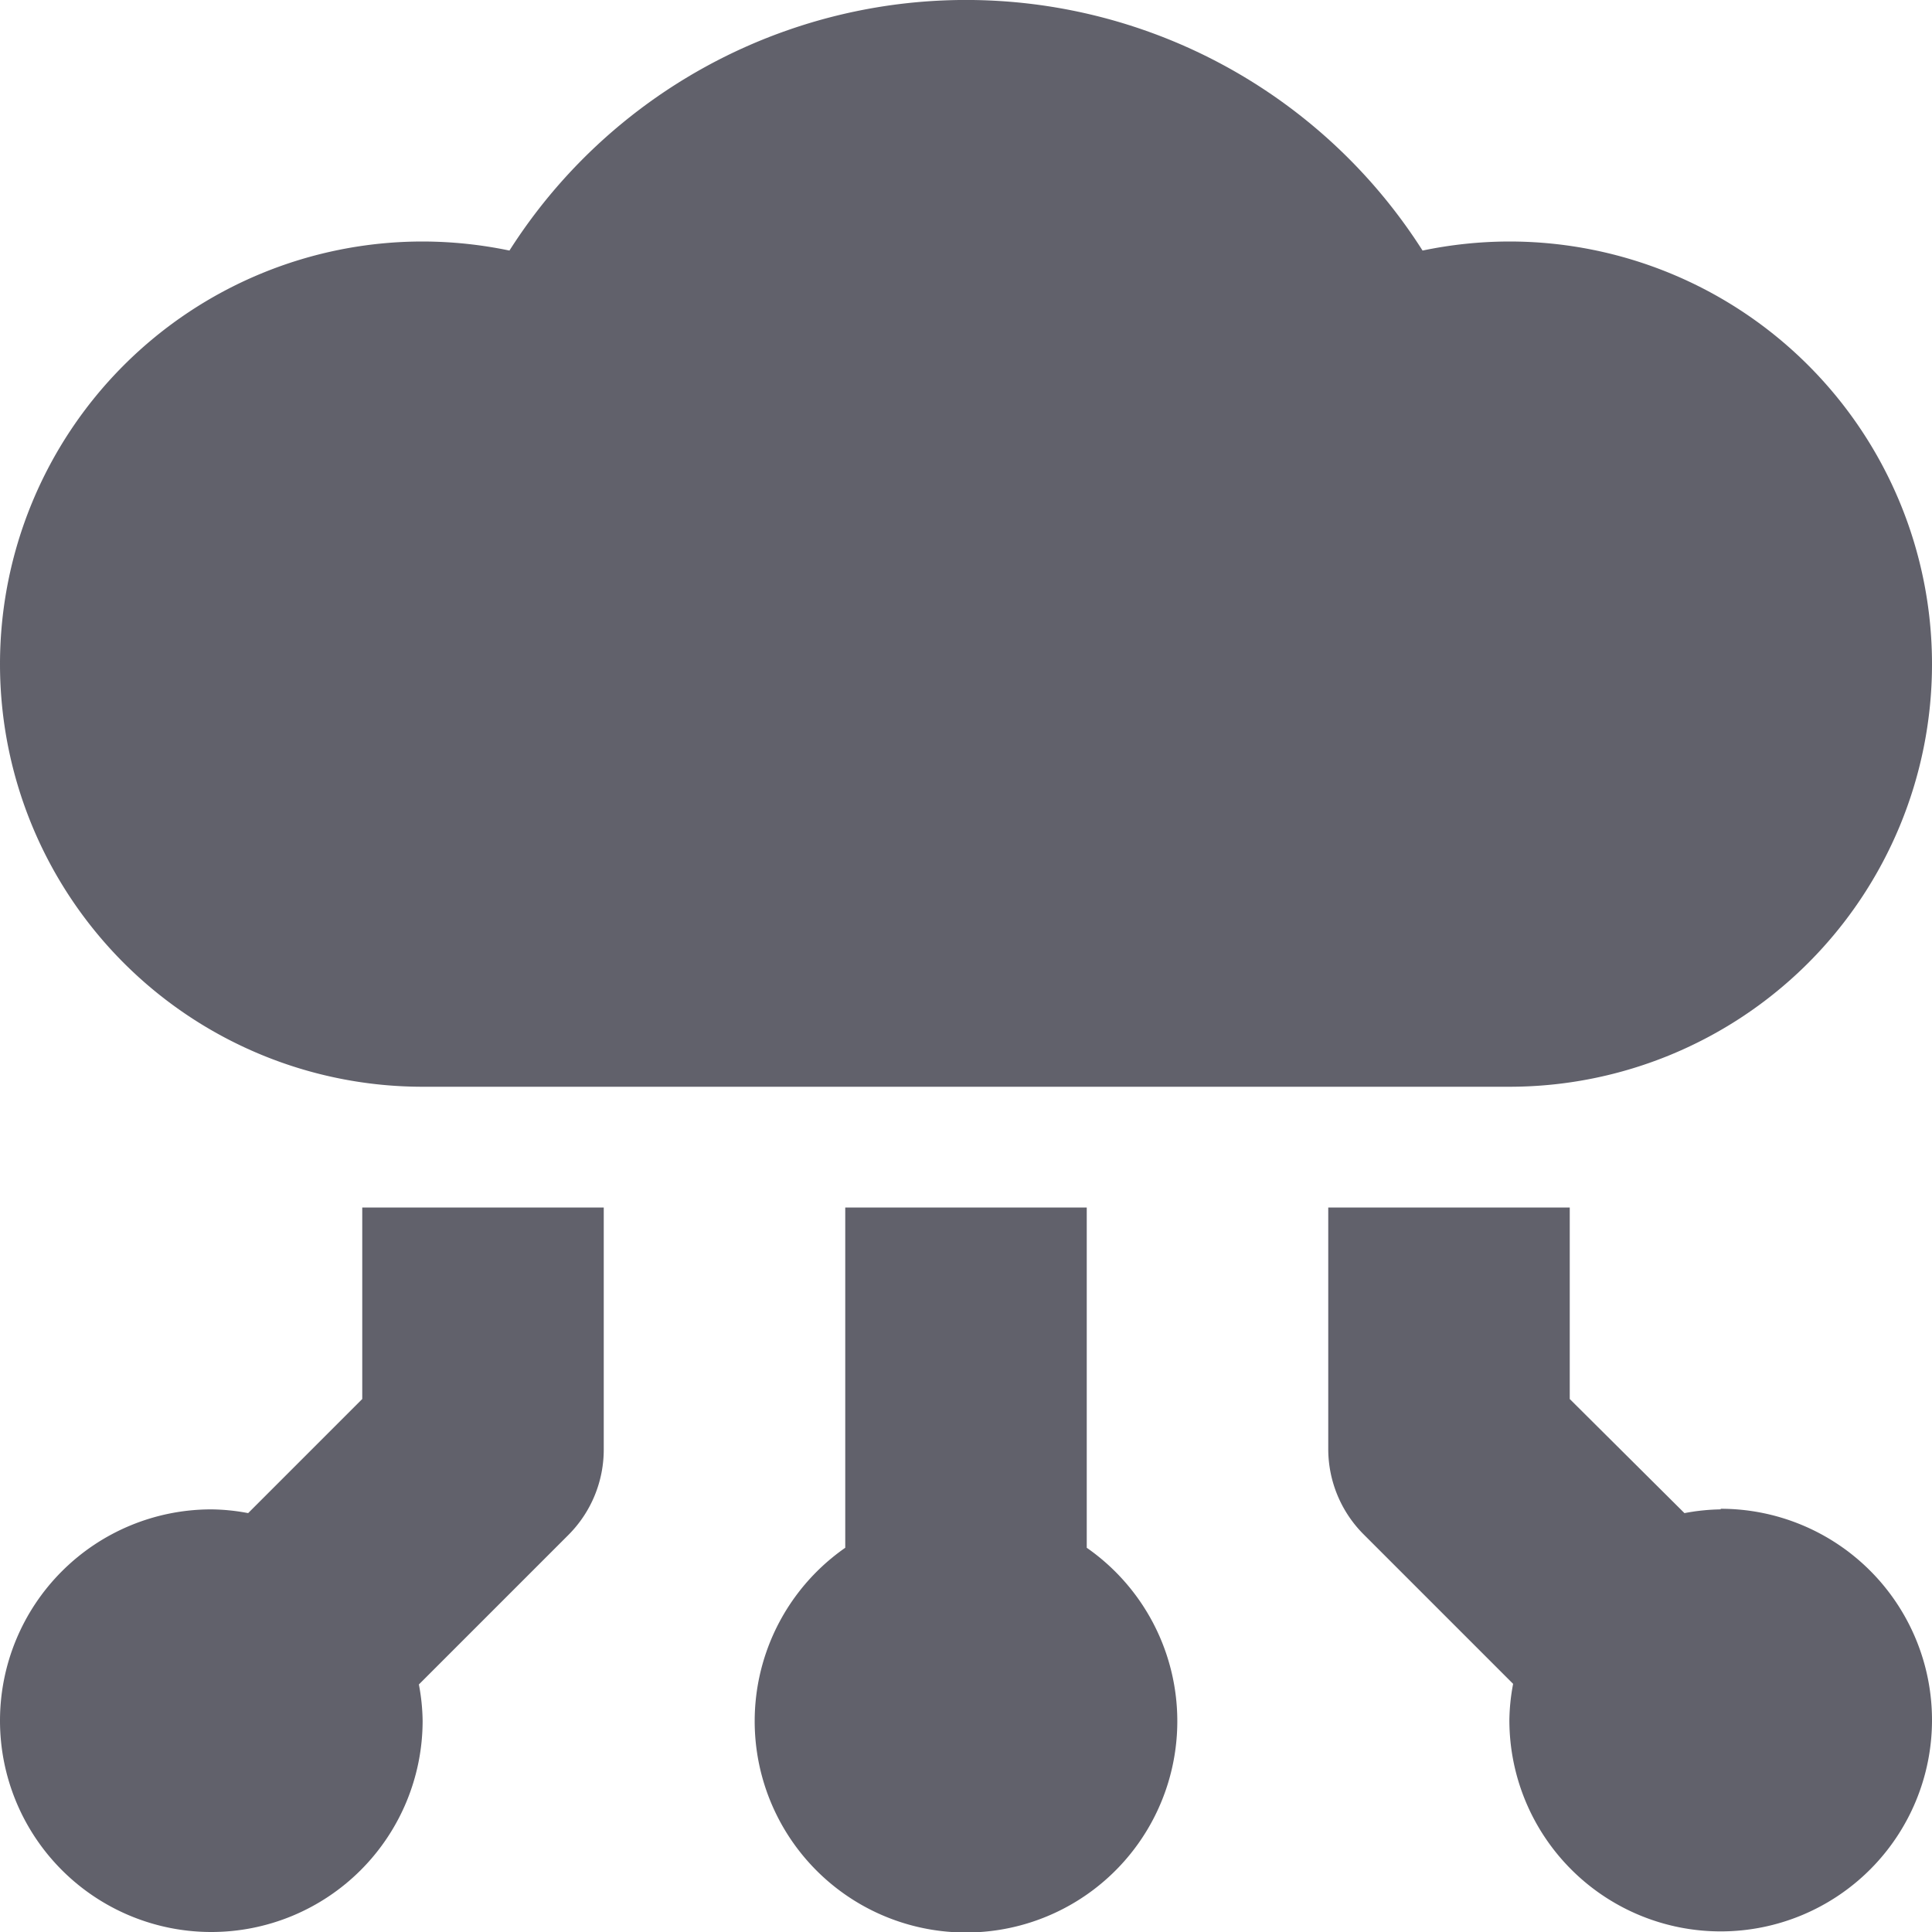<svg xmlns="http://www.w3.org/2000/svg" height="16" width="16" viewBox="0 0 16 16"><title>cloud mining</title><g fill="#61616b" class="nc-icon-wrapper"><path d="M12.5,2a3.542,3.542,0,0,0-.719.075,4.482,4.482,0,0,0-7.562,0A3.542,3.542,0,0,0,3.5,2a3.5,3.5,0,0,0,0,7h9a3.5,3.5,0,0,0,0-7Z" fill="#61616b"></path><path d="M3,10v1.586l-.945.945A1.7,1.7,0,0,0,1.75,12.5,1.75,1.75,0,1,0,3.5,14.25a1.7,1.7,0,0,0-.031-.3l1.238-1.238A1,1,0,0,0,5,12V10Z" fill="#61616b" data-color="color-2"></path><path d="M9,12.818V10H7v2.818a1.75,1.75,0,1,0,2,0Z" fill="#61616b" data-color="color-2"></path><path d="M14.25,12.5a1.714,1.714,0,0,0-.3.031L13,11.586V10H11v2a1,1,0,0,0,.293.707l1.238,1.238a1.7,1.7,0,0,0-.031.3,1.75,1.75,0,1,0,1.75-1.75Z" fill="#61616b" data-color="color-2"></path></g></svg>
